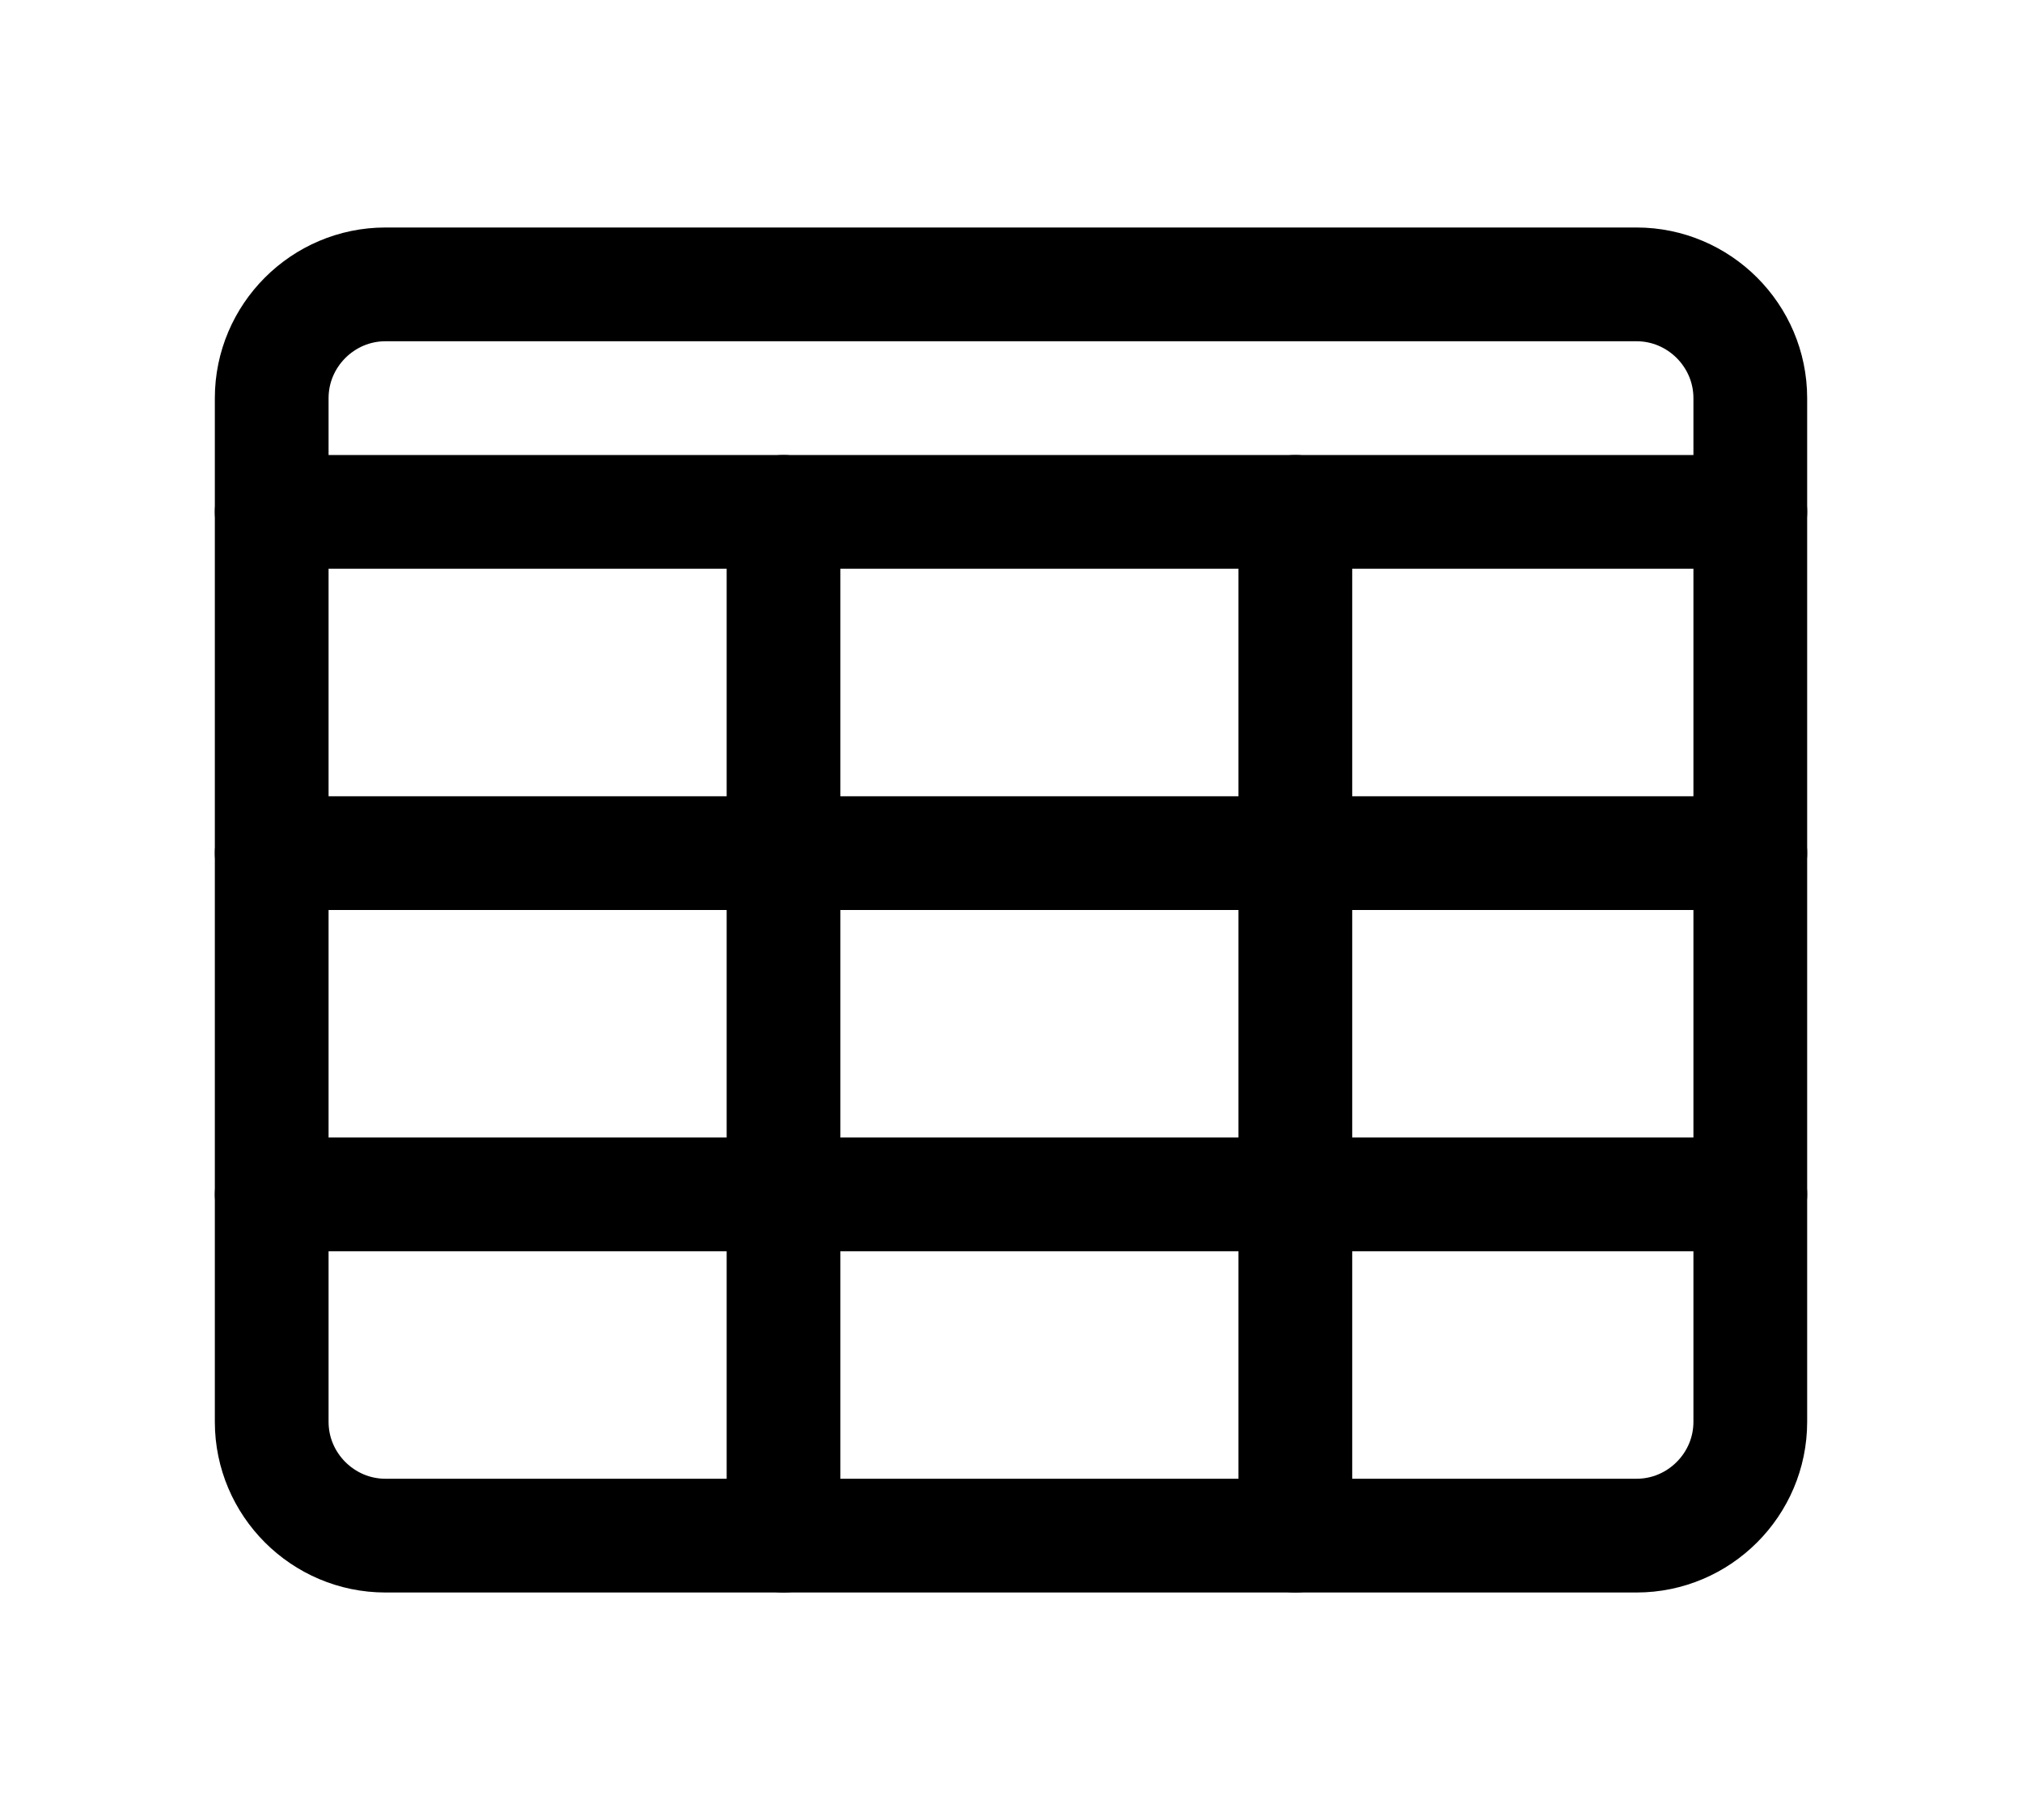 <?xml version="1.0" encoding="utf-8"?>
<!-- Generator: Adobe Illustrator 23.0.3, SVG Export Plug-In . SVG Version: 6.00 Build 0)  -->
<svg version="1.1" width="20" height="18" id="Icons" xmlns="http://www.w3.org/2000/svg"  x="0px" y="0px"
	 viewBox="0 0 32 32" style="enable-background:new 0 0 32 32;" xml:space="preserve">
<style type="text/css">
	.st0{fill:none;stroke:#000000;stroke-width:2;stroke-linecap:round;stroke-linejoin:round;stroke-miterlimit:10;}
</style>
<path class="st0" d="M27,5H5C3.9,5,3,5.9,3,7v18c0,1.1,0.9,2,2,2h22c1.1,0,2-0.9,2-2V7C29,5.9,28.1,5,27,5z"/>
<line class="st0" x1="3" y1="9" x2="29" y2="9"/>
<line class="st0" x1="3" y1="15" x2="29" y2="15"/>
<line class="st0" x1="3" y1="21" x2="29" y2="21"/>
<line class="st0" x1="12" y1="9" x2="12" y2="27"/>
<line class="st0" x1="21" y1="9" x2="21" y2="27"/>
</svg>
